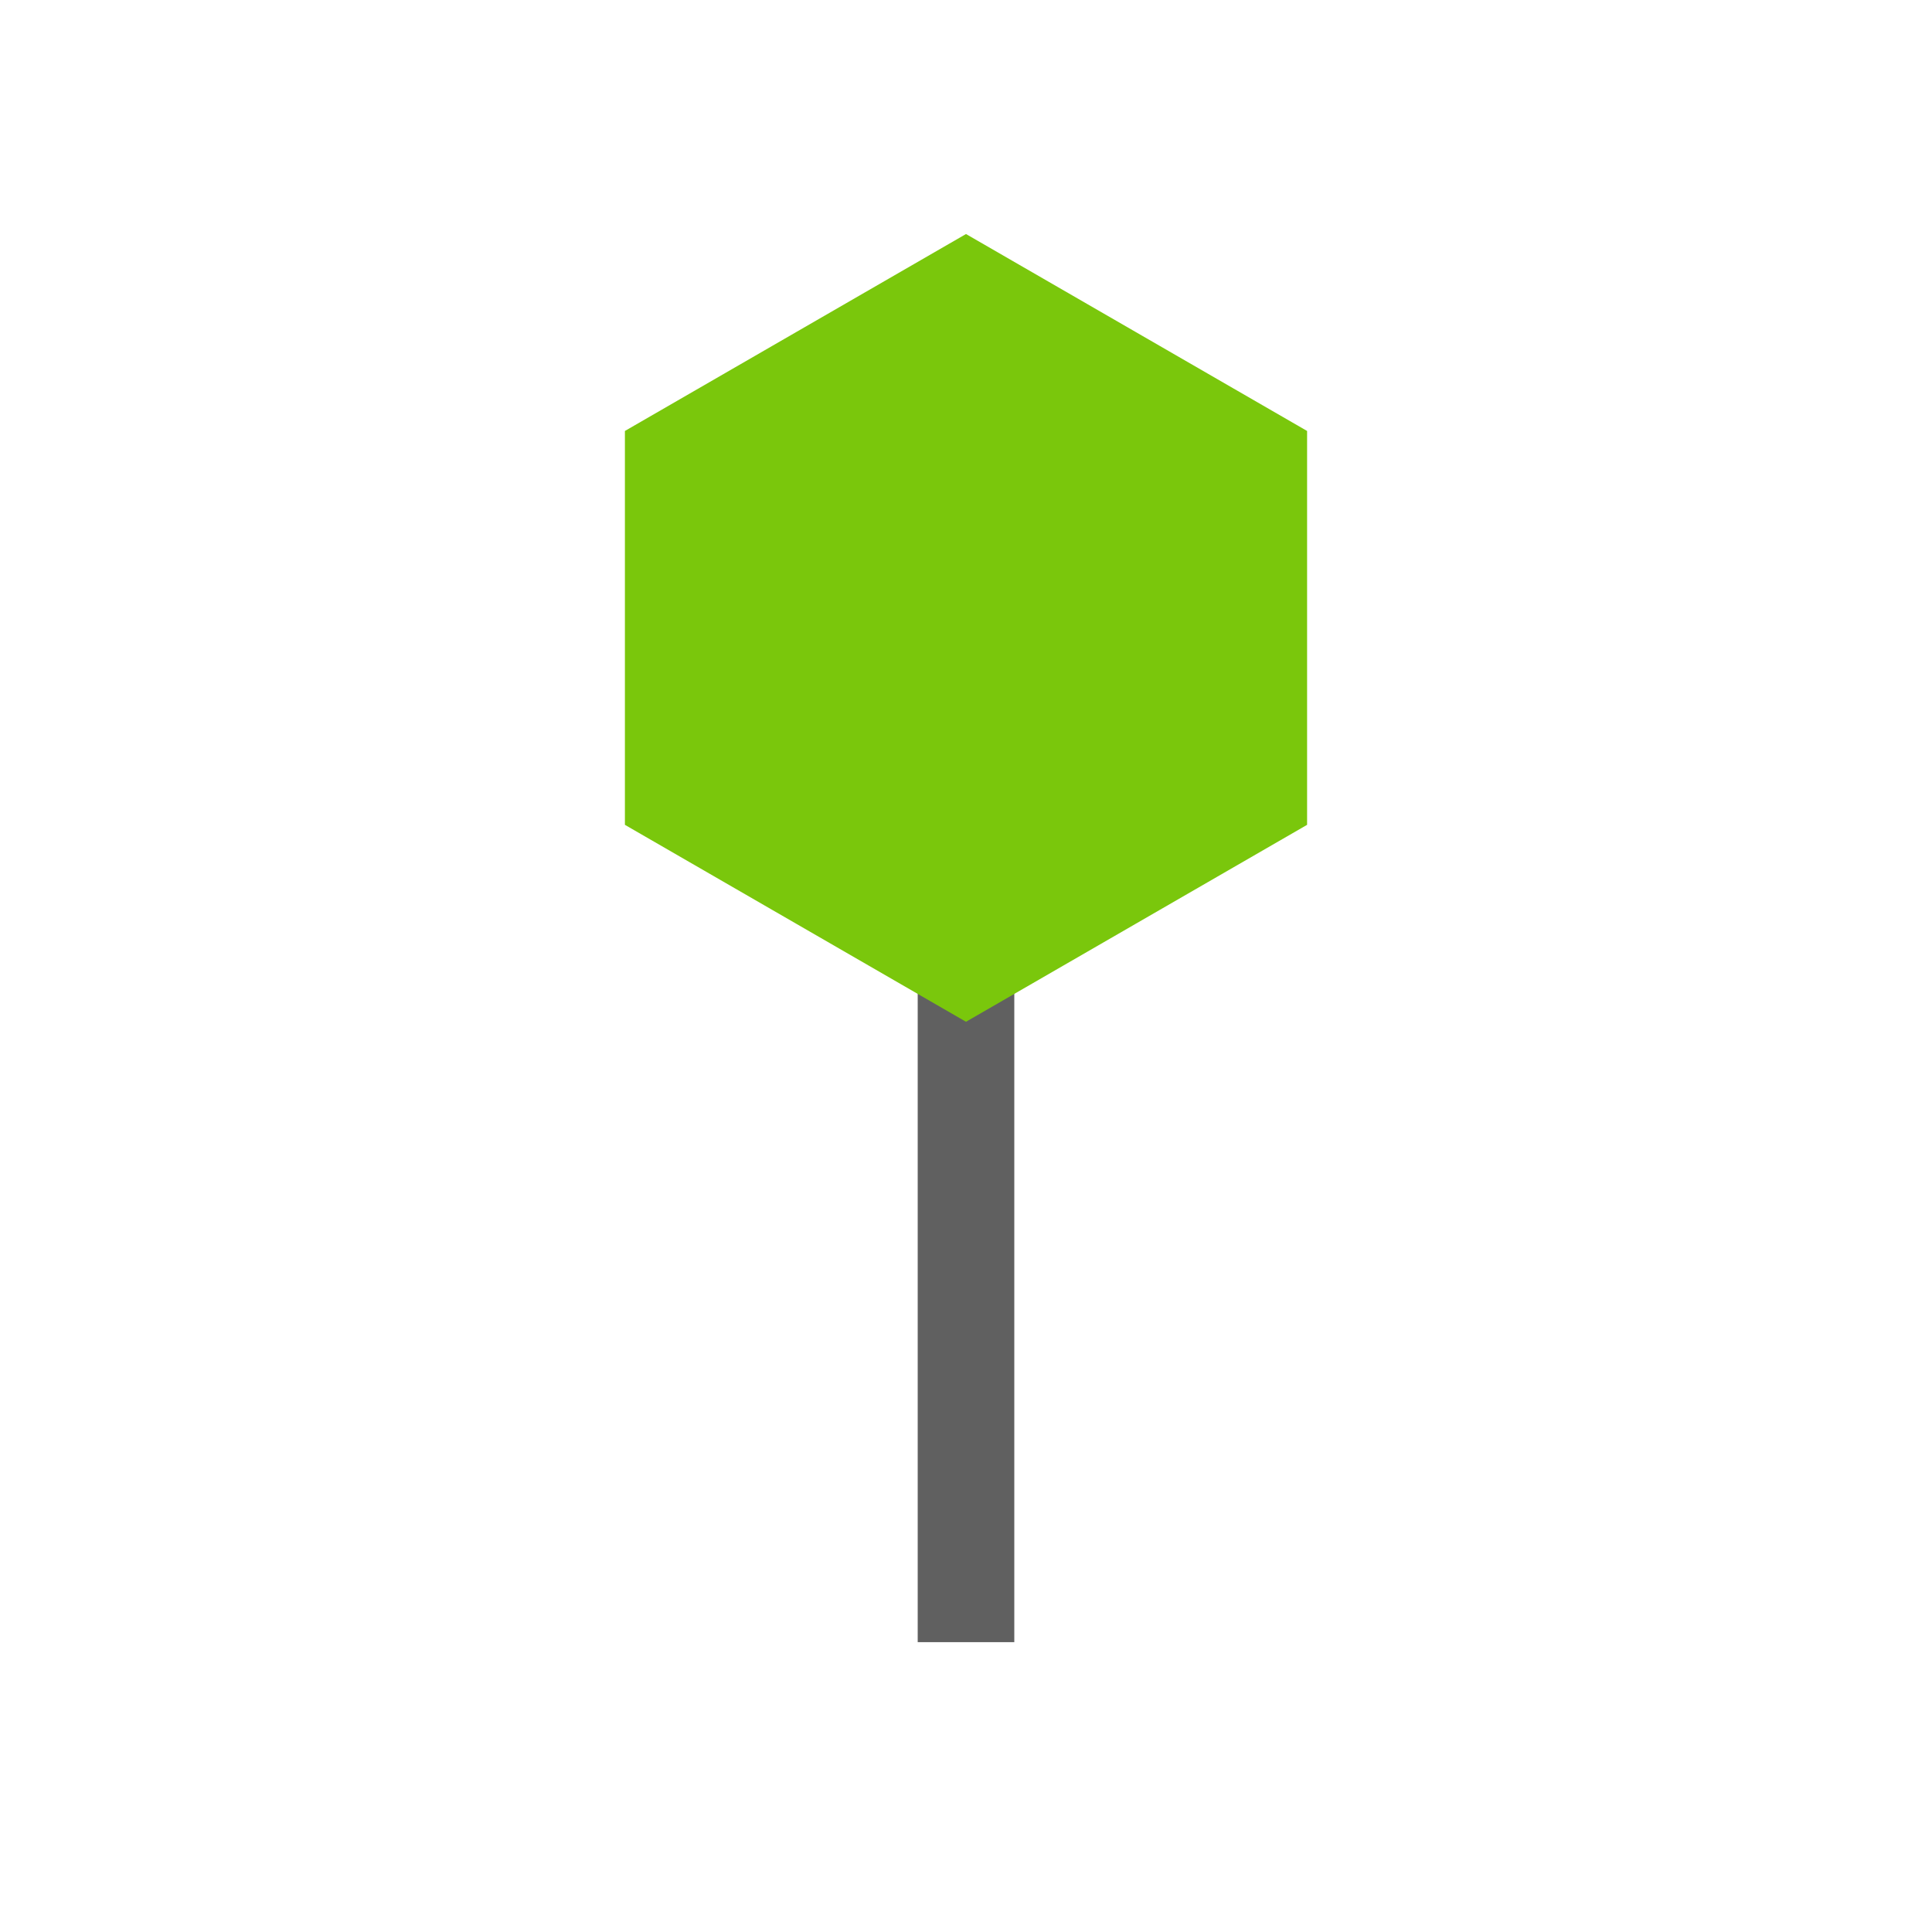 <svg viewBox="0 0 80 80" fill="none">
  <path d="M42 39.998L42 37.998H38L38 39.998H42ZM38 65.998V67.998H42L42 65.998H38ZM38 39.998L38 65.998H42L42 39.998H38Z" fill="#606060" class="fill-grey" />
  <path d="M40 12L52.124 19V33L40 40L27.876 33L27.876 19L40 12Z" fill="#7AC70C" stroke="#7AC70C" stroke-width="4" stroke-linecap="square" class="fill-green stroke-green" />
</svg>
